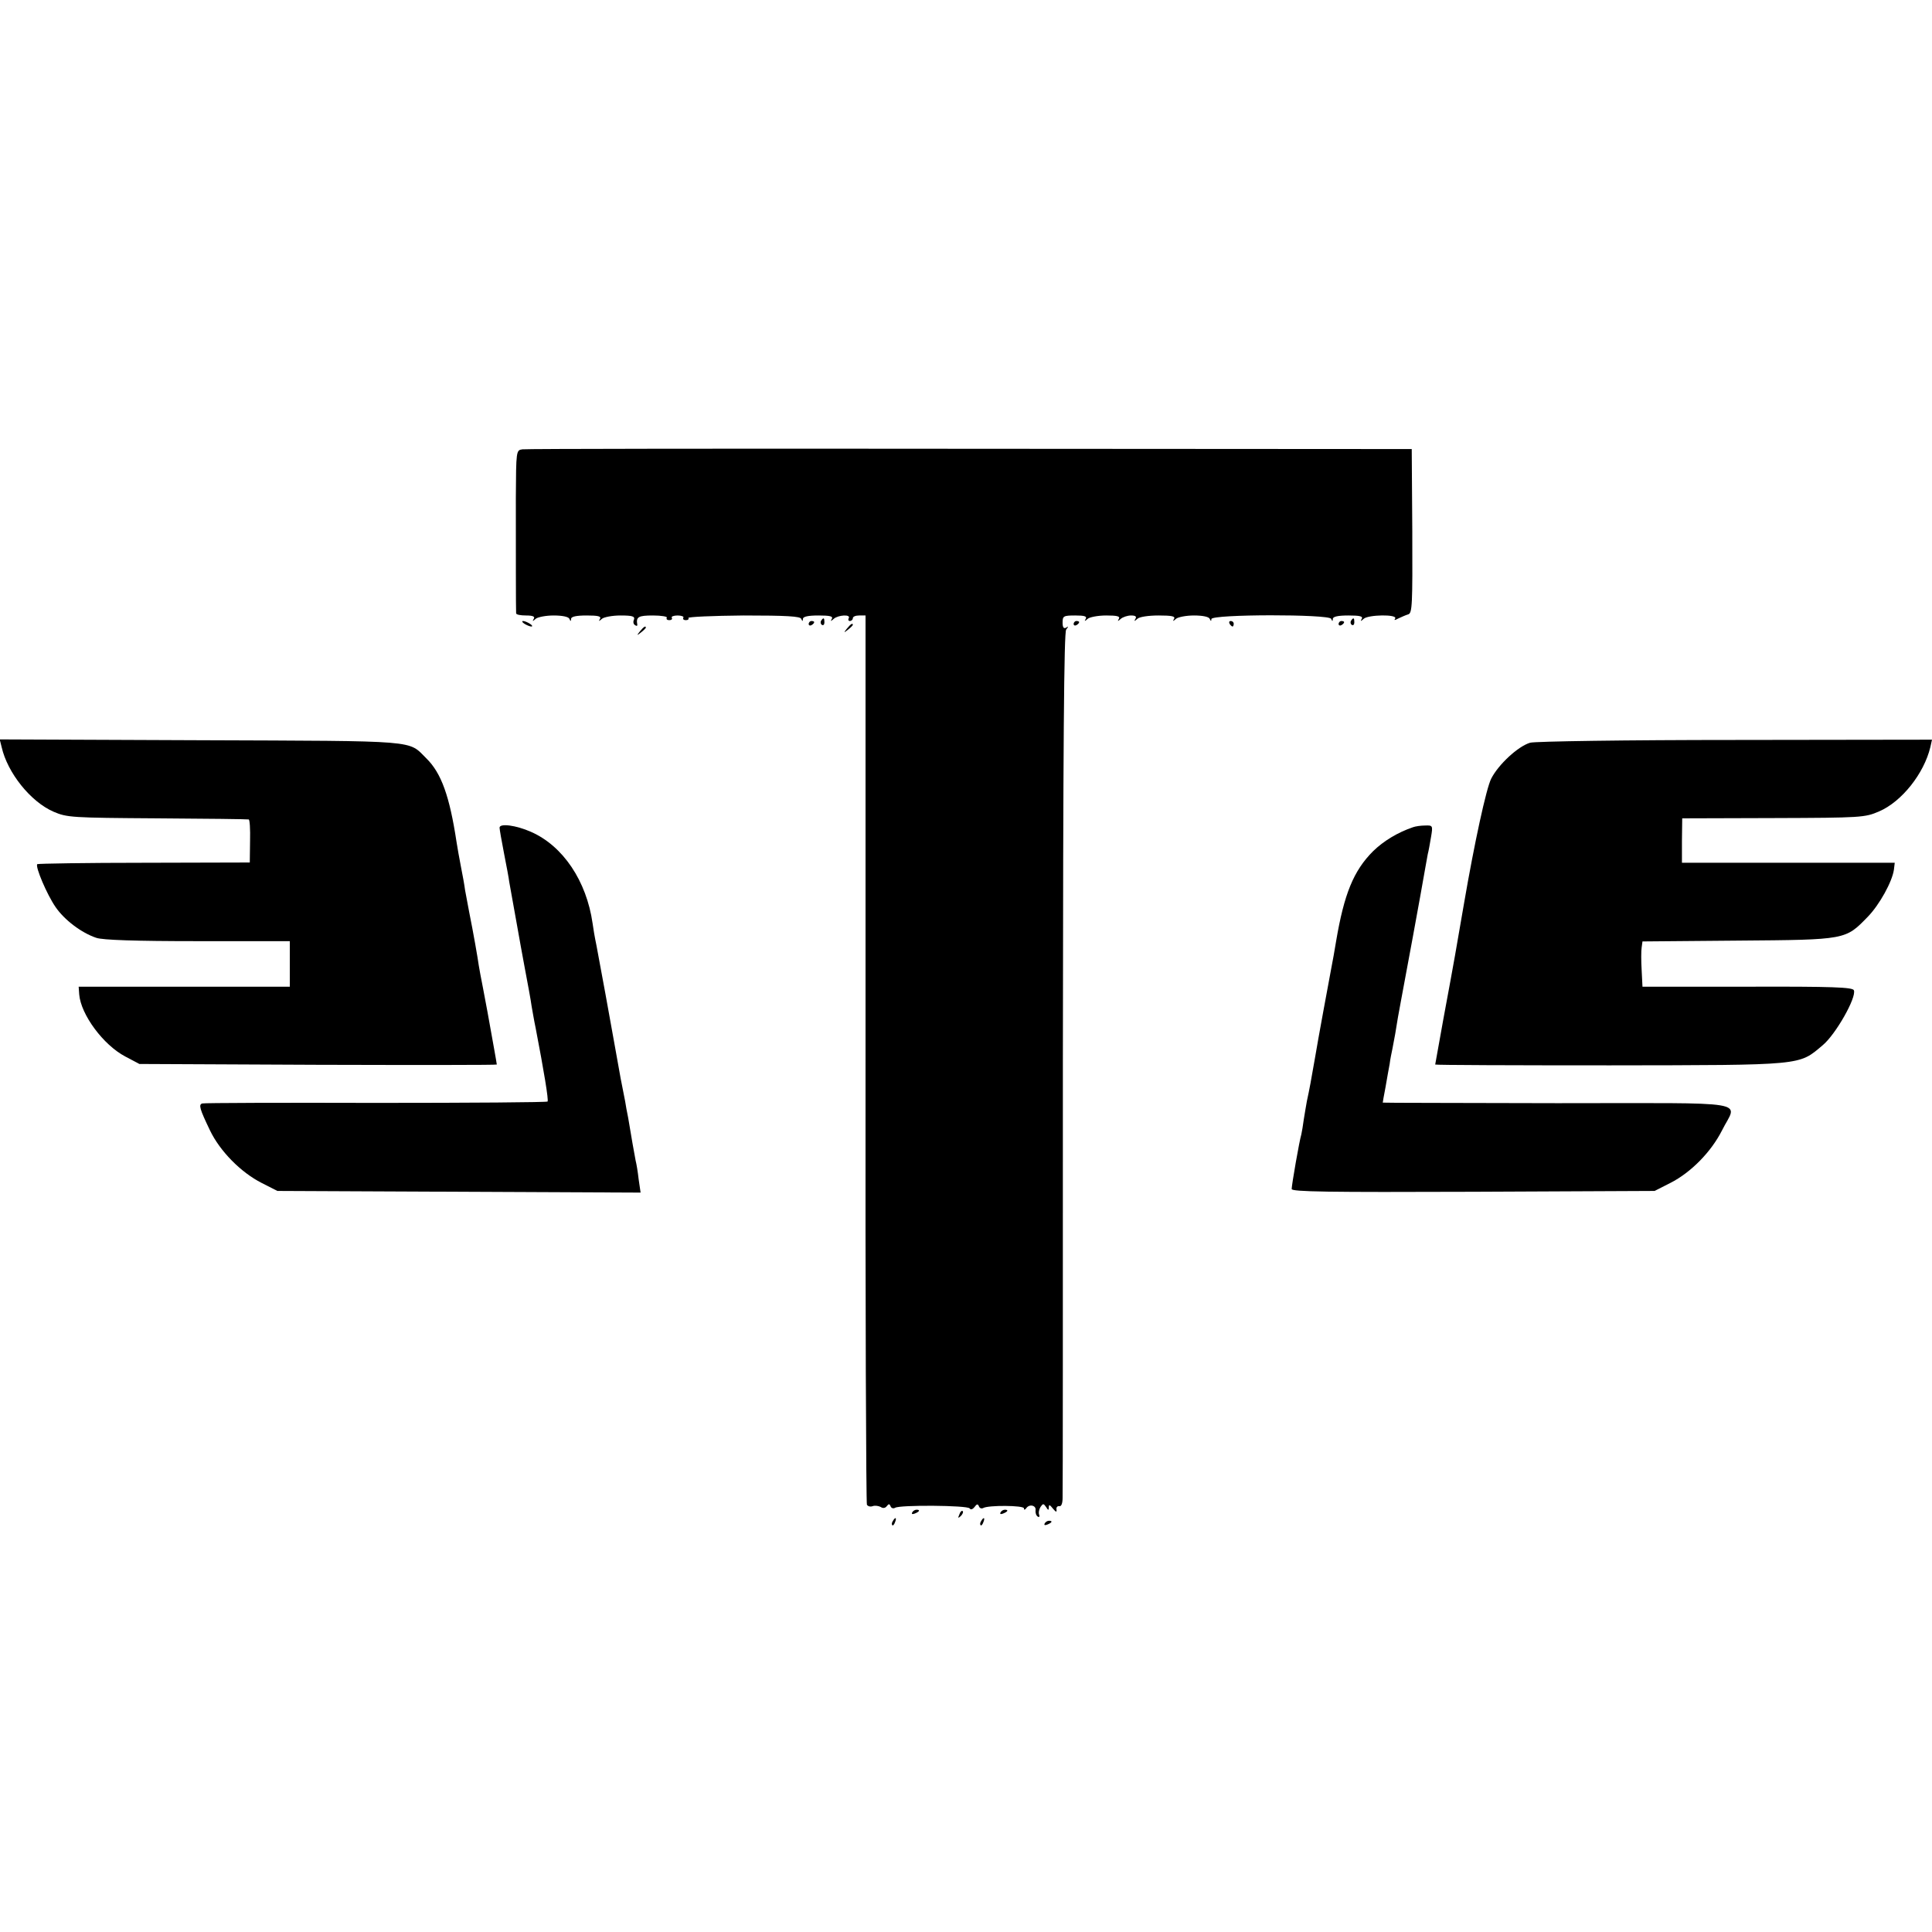 <?xml version="1.0" standalone="no"?>
<!DOCTYPE svg PUBLIC "-//W3C//DTD SVG 20010904//EN"
 "http://www.w3.org/TR/2001/REC-SVG-20010904/DTD/svg10.dtd">
<svg version="1.0" xmlns="http://www.w3.org/2000/svg"
 width="700pt" height="700pt" viewBox="0 0 700 700"
 preserveAspectRatio="xMidYMid meet">
<g transform="translate(0,700) scale(0.1,-0.1)"
fill="#000000" stroke="none">
<path d="M1893 5372 c-23 -3 -23 -5 -24 -175 0 -188 0 -408 1 -419 0 -5 16 -8
36 -8 25 0 33 -4 28 -12 -6 -10 -4 -10 7 0 7 6 36 12 65 12 33 0 54 -5 57 -12
4 -10 6 -10 6 0 1 8 19 12 57 12 41 0 53 -3 48 -12 -6 -10 -4 -10 7 0 7 6 37
12 67 12 43 0 53 -3 49 -15 -4 -8 -2 -17 4 -20 5 -4 9 -3 8 2 -5 28 4 33 57
33 30 0 53 -4 50 -8 -3 -5 1 -9 9 -9 8 0 12 4 9 9 -3 4 7 8 21 8 14 0 24 -4
21 -8 -3 -5 1 -9 9 -9 8 0 12 4 9 8 -2 4 88 8 200 9 156 0 205 -3 209 -12 4
-10 6 -10 6 0 1 8 19 12 57 12 41 0 53 -3 48 -12 -6 -10 -4 -10 7 0 16 14 63
17 54 2 -3 -5 -1 -10 4 -10 6 0 11 5 11 10 0 6 10 10 23 10 l23 0 0 -1606 c-1
-883 2 -1611 5 -1616 4 -6 13 -8 21 -5 8 3 21 1 29 -3 8 -6 17 -4 22 3 7 9 10
9 14 -1 2 -6 10 -9 16 -5 18 11 261 9 270 -2 4 -6 11 -4 18 5 8 11 12 12 16 2
2 -6 9 -9 15 -6 18 11 148 10 148 -1 0 -7 3 -6 8 0 11 17 37 11 34 -7 -1 -9 2
-19 8 -23 5 -3 8 0 5 7 -3 7 0 20 5 28 9 13 11 13 20 0 8 -13 10 -13 10 -1 0
11 4 9 15 -5 11 -13 14 -14 13 -4 -2 8 3 14 10 13 7 -2 12 9 12 30 1 17 1 730
1 1582 1 1164 4 1554 12 1564 9 12 9 13 0 7 -9 -5 -13 1 -13 18 0 24 3 26 46
26 33 0 43 -3 38 -12 -6 -10 -4 -10 7 0 7 6 37 12 67 12 40 0 51 -3 46 -12 -6
-10 -4 -10 7 0 7 6 24 12 37 12 16 0 21 -4 16 -12 -6 -10 -4 -10 7 0 7 7 40
12 77 12 48 0 61 -3 56 -12 -6 -10 -4 -10 7 0 7 6 36 12 65 12 33 0 54 -5 57
-12 4 -9 6 -10 6 -1 1 18 427 18 434 1 4 -10 6 -10 6 0 1 8 19 12 57 12 41 0
53 -3 48 -12 -6 -10 -4 -10 7 0 16 15 123 17 114 1 -5 -7 -2 -7 11 0 11 5 26
12 36 15 15 4 16 33 15 302 l-2 297 -1600 1 c-880 1 -1610 0 -1622 -2z"/>
<path d="M2975 4751 c-3 -5 -2 -12 3 -15 5 -3 9 1 9 9 0 17 -3 19 -12 6z"/>
<path d="M4895 4751 c-3 -5 -2 -12 3 -15 5 -3 9 1 9 9 0 17 -3 19 -12 6z"/>
<path d="M1900 4740 c8 -5 20 -10 25 -10 6 0 3 5 -5 10 -8 5 -19 10 -25 10 -5
0 -3 -5 5 -10z"/>
<path d="M2930 4739 c0 -5 5 -7 10 -4 6 3 10 8 10 11 0 2 -4 4 -10 4 -5 0 -10
-5 -10 -11z"/>
<path d="M3890 4739 c0 -5 5 -7 10 -4 6 3 10 8 10 11 0 2 -4 4 -10 4 -5 0 -10
-5 -10 -11z"/>
<path d="M4455 4740 c3 -5 8 -10 11 -10 2 0 4 5 4 10 0 6 -5 10 -11 10 -5 0
-7 -4 -4 -10z"/>
<path d="M4850 4739 c0 -5 5 -7 10 -4 6 3 10 8 10 11 0 2 -4 4 -10 4 -5 0 -10
-5 -10 -11z"/>
<path d="M3069 4723 c-13 -16 -12 -17 4 -4 9 7 17 15 17 17 0 8 -8 3 -21 -13z"/>
<path d="M2319 4713 c-13 -16 -12 -17 4 -4 9 7 17 15 17 17 0 8 -8 3 -21 -13z"/>
<path d="M6 4293 c21 -93 105 -198 188 -234 49 -21 65 -22 376 -24 179 -1 328
-3 331 -4 4 0 6 -36 5 -78 l-1 -78 -382 -1 c-211 0 -385 -3 -388 -5 -8 -9 35
-110 66 -155 32 -47 94 -94 148 -112 23 -8 141 -12 367 -12 l334 0 0 -82 0
-83 -382 0 -383 0 2 -28 c6 -73 87 -183 167 -225 l51 -27 648 -3 c356 -1 647
-1 647 1 0 4 -17 97 -25 142 -3 17 -7 39 -9 50 -2 11 -9 49 -16 85 -7 36 -14
72 -15 80 -4 29 -20 121 -35 195 -5 28 -12 64 -15 80 -2 17 -9 55 -15 85 -6
30 -13 71 -16 90 -25 165 -55 249 -109 302 -68 67 -16 63 -818 66 l-728 3 7
-28z"/>
<path d="M5544 4309 c-44 -13 -115 -79 -141 -130 -18 -35 -61 -234 -98 -449
-31 -180 -33 -194 -75 -420 -16 -90 -30 -166 -30 -167 0 -2 285 -3 633 -3 707
1 683 -1 771 73 47 39 123 173 113 199 -4 11 -76 14 -385 13 l-381 0 -3 60
c-2 33 -2 70 0 82 l3 22 347 3 c393 3 388 3 469 86 43 44 89 128 95 171 l3 25
-386 0 -385 0 0 80 1 81 330 1 c320 1 332 2 383 24 82 35 163 137 186 233 l6
27 -712 -1 c-392 0 -727 -5 -744 -10z"/>
<path d="M1810 4001 c0 -5 7 -46 16 -92 9 -46 18 -93 19 -104 22 -120 37 -209
55 -305 12 -63 24 -128 26 -145 3 -16 9 -53 15 -81 30 -156 47 -259 43 -265
-1 -3 -281 -5 -621 -5 -340 1 -623 0 -630 -2 -14 -4 -10 -19 28 -98 36 -75
112 -152 187 -190 l57 -29 658 -3 658 -3 -7 48 c-3 27 -8 57 -11 68 -4 21 -17
93 -27 155 -4 19 -9 46 -11 60 -11 54 -19 95 -40 215 -15 86 -47 259 -64 350
-6 28 -12 64 -14 80 -22 153 -107 280 -223 331 -54 24 -114 32 -114 15z"/>
<path d="M5120 4003 c-56 -19 -107 -50 -145 -87 -71 -71 -105 -155 -134 -326
-6 -36 -13 -76 -16 -90 -5 -26 -21 -114 -30 -162 -3 -16 -7 -40 -10 -55 -3
-16 -12 -66 -20 -113 -15 -86 -20 -114 -30 -160 -3 -14 -7 -43 -11 -65 -3 -22
-7 -47 -9 -55 -7 -22 -35 -183 -35 -198 0 -10 129 -12 658 -10 l657 3 57 29
c75 38 148 113 187 190 55 111 127 99 -596 99 -348 1 -633 1 -633 2 0 1 4 26
10 56 5 30 12 68 15 84 2 17 7 41 10 55 7 35 13 69 20 114 4 21 9 48 11 60 10
51 75 404 88 481 3 17 7 39 9 50 3 11 8 39 12 63 7 41 6 42 -22 41 -15 0 -35
-3 -43 -6z"/>
<path d="M3305 1520 c-3 -6 1 -7 9 -4 18 7 21 14 7 14 -6 0 -13 -4 -16 -10z"/>
<path d="M3476 1513 c-6 -14 -5 -15 5 -6 7 7 10 15 7 18 -3 3 -9 -2 -12 -12z"/>
<path d="M3625 1520 c-3 -6 1 -7 9 -4 18 7 21 14 7 14 -6 0 -13 -4 -16 -10z"/>
<path d="M3235 1489 c-4 -6 -5 -12 -2 -15 2 -3 7 2 10 11 7 17 1 20 -8 4z"/>
<path d="M3555 1489 c-4 -6 -5 -12 -2 -15 2 -3 7 2 10 11 7 17 1 20 -8 4z"/>
<path d="M3785 1480 c-3 -6 1 -7 9 -4 18 7 21 14 7 14 -6 0 -13 -4 -16 -10z"/>
</g>
</svg>
